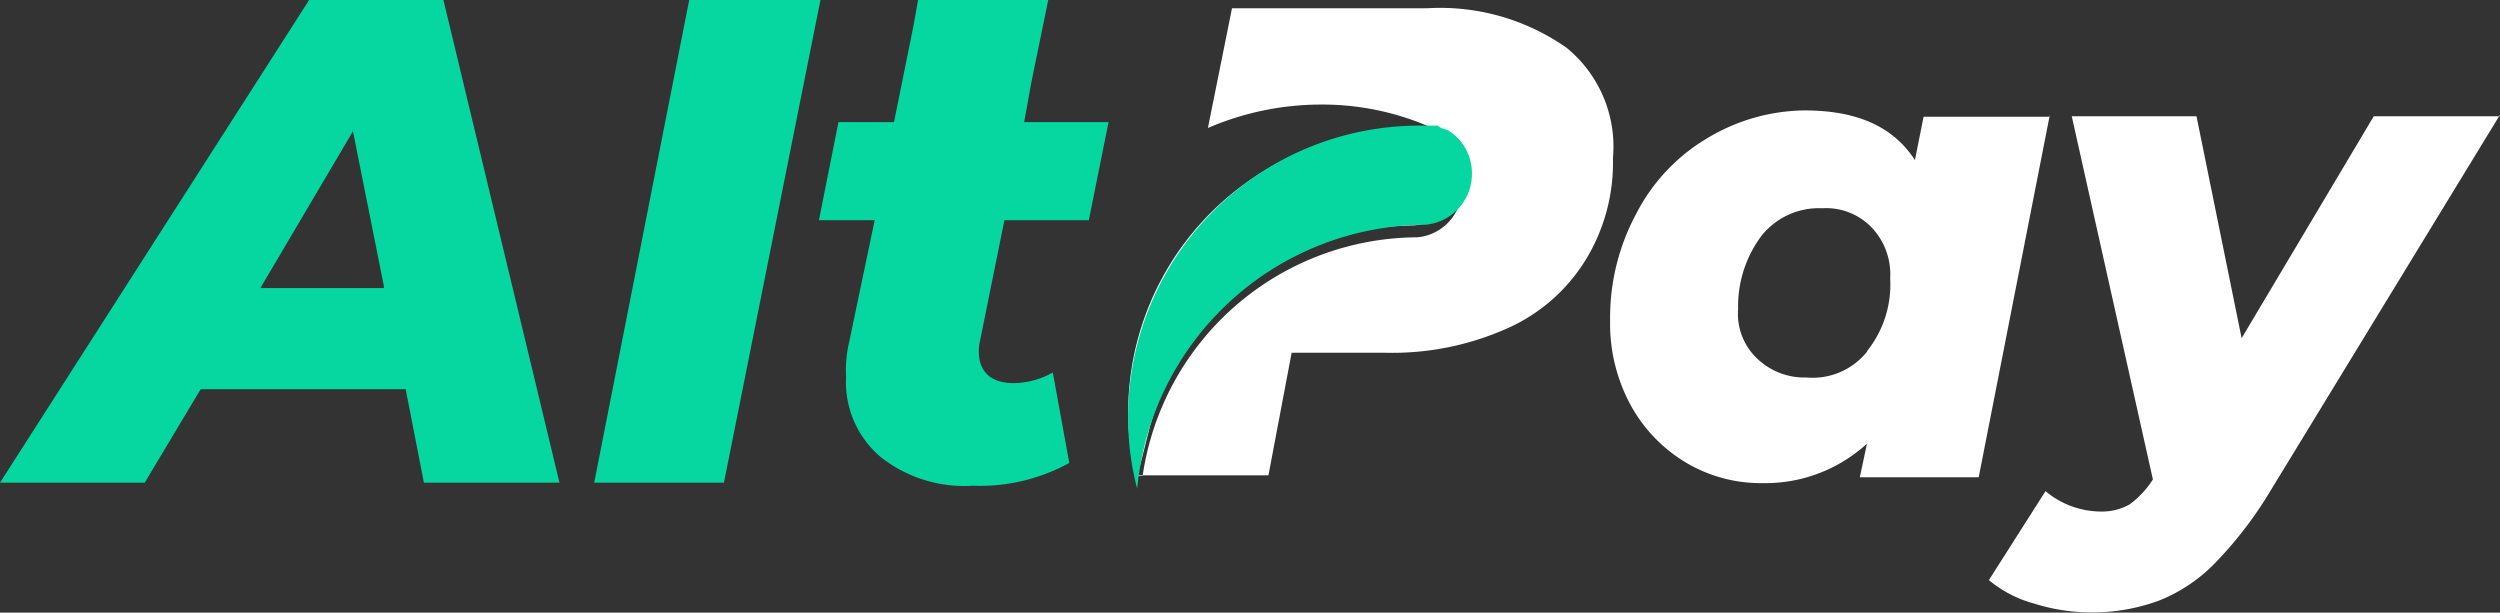 <svg xmlns="http://www.w3.org/2000/svg" viewBox="0 0 115.24 28.24"><rect x="0" y="0" width="115.24" height="28.24" fill="#333333" stroke="none"/><defs><style>.cls-1{fill:#fff;}.cls-2{fill:#06d7a0;}</style></defs><g id="Layer_2" data-name="Layer 2"><g id="Layer_1-2" data-name="Layer 1"><path class="cls-1" d="M94.49,5.29,91.21,22H85.73l.33-1.55a6.94,6.94,0,0,1-4.82,1.82,6.75,6.75,0,0,1-3.41-.88,7,7,0,0,1-2.61-2.62,7.86,7.86,0,0,1-1-4,10.08,10.08,0,0,1,1.2-4.91A8.61,8.61,0,0,1,78.7,6.37a8.86,8.86,0,0,1,4.48-1.28c2.41,0,4.09.74,5.09,2.29l.4-2h5.82Zm-8.43,10.9a4.92,4.92,0,0,0,1.07-3.36,3.13,3.13,0,0,0-.87-2.36A2.91,2.91,0,0,0,84,9.6a3.38,3.38,0,0,0-2.81,1.28,5.42,5.42,0,0,0-1.07,3.36A2.84,2.84,0,0,0,81,16.53a3.14,3.14,0,0,0,2.27.87,3.21,3.21,0,0,0,2.81-1.21"/><path class="cls-1" d="M115.24,5.29,104.6,22.72A18,18,0,0,1,102.06,26a7.4,7.4,0,0,1-2.55,1.69,8.91,8.91,0,0,1-3.14.54,8.77,8.77,0,0,1-2.61-.41,5.45,5.45,0,0,1-2.08-1.08l2.61-4.1a4,4,0,0,0,2.55.94,2.61,2.61,0,0,0,1.33-.33,4.3,4.3,0,0,0,1.07-1.15L95.5,5.36h5.75l2.08,10.23,6.09-10.23h5.82Z"/><path class="cls-1" d="M72.21,2.2A10.15,10.15,0,0,0,65.79.38h-9L55.68,5.9a13.16,13.16,0,0,1,5.16-1.08,12.42,12.42,0,0,1,5,1c.07,0,.14.07.27.14s.14.06.2.06a2.27,2.27,0,0,1,1.07,2,2.34,2.34,0,0,1-.7,1.65,2.31,2.31,0,0,0,.57-1.51,2.25,2.25,0,0,0-1.07-1.95c-.07,0-.14-.07-.2-.07S65.85,6,65.72,6h-.8A13,13,0,0,0,52.4,22.18c0-.12.06-.23.07-.35v.08h6l1.07-5.65h4.29a13,13,0,0,0,5.55-1.08A8.1,8.1,0,0,0,73.08,12a8.57,8.57,0,0,0,1.27-4.71A5.88,5.88,0,0,0,72.21,2.2ZM56.94,13.5l-.65.59Zm-4.42,8.09a13.28,13.28,0,0,1,2.15-5.54A12.52,12.52,0,0,0,53,19.69Zm3.08-6.74a12.61,12.61,0,0,0-.85,1.08A12.61,12.61,0,0,1,55.6,14.85Zm2.61-2.32.35-.24Zm9.05-4.48a.76.76,0,0,0-.13-.54,3.28,3.28,0,0,1,.26,1.15,2.26,2.26,0,0,1-2.07,2.28,12.85,12.85,0,0,0-12.65,11h-.2v-.13l.4-2a12.89,12.89,0,0,1,12.31-9.42,2.28,2.28,0,0,0,2.08-2.29"/><path class="cls-2" d="M18.7,17.94H9.25L6.67,22.25H0L14.25,0h6.19l5.35,22.25H19.54Zm-1-4.73L16.27,6.05,12,13.28h5.7Z"/><polygon class="cls-2" points="31.77 0 27.39 22.25 33.37 22.25 37.82 0 31.77 0"/><path class="cls-2" d="M46.3,10.15h3.89l.91-4.52H47.21l.34-1.88h0L48.32,0h-6l-.21,1.18h0l-.9,4.45H38.65l-.9,4.52h2.57l-1.18,5.63a5.68,5.68,0,0,0-.14,1.6,4.52,4.52,0,0,0,1.6,3.69,6.21,6.21,0,0,0,4.24,1.32,8.55,8.55,0,0,0,4.45-1.05l-.76-4.17a3.74,3.74,0,0,1-1.81.49c-1,0-1.6-.49-1.6-1.46a2.25,2.25,0,0,1,.07-.56Z"/><path class="cls-2" d="M65.7,10.36A2.35,2.35,0,0,0,67.85,8a2.32,2.32,0,0,0-1.11-2h0c-.07,0-.14-.07-.21-.07s-.14-.07-.28-.14h-.83A13.43,13.43,0,0,0,52,19.19a12.9,12.9,0,0,0,.42,3.34A13.41,13.41,0,0,1,65.7,10.36Z"/></g></g></svg>